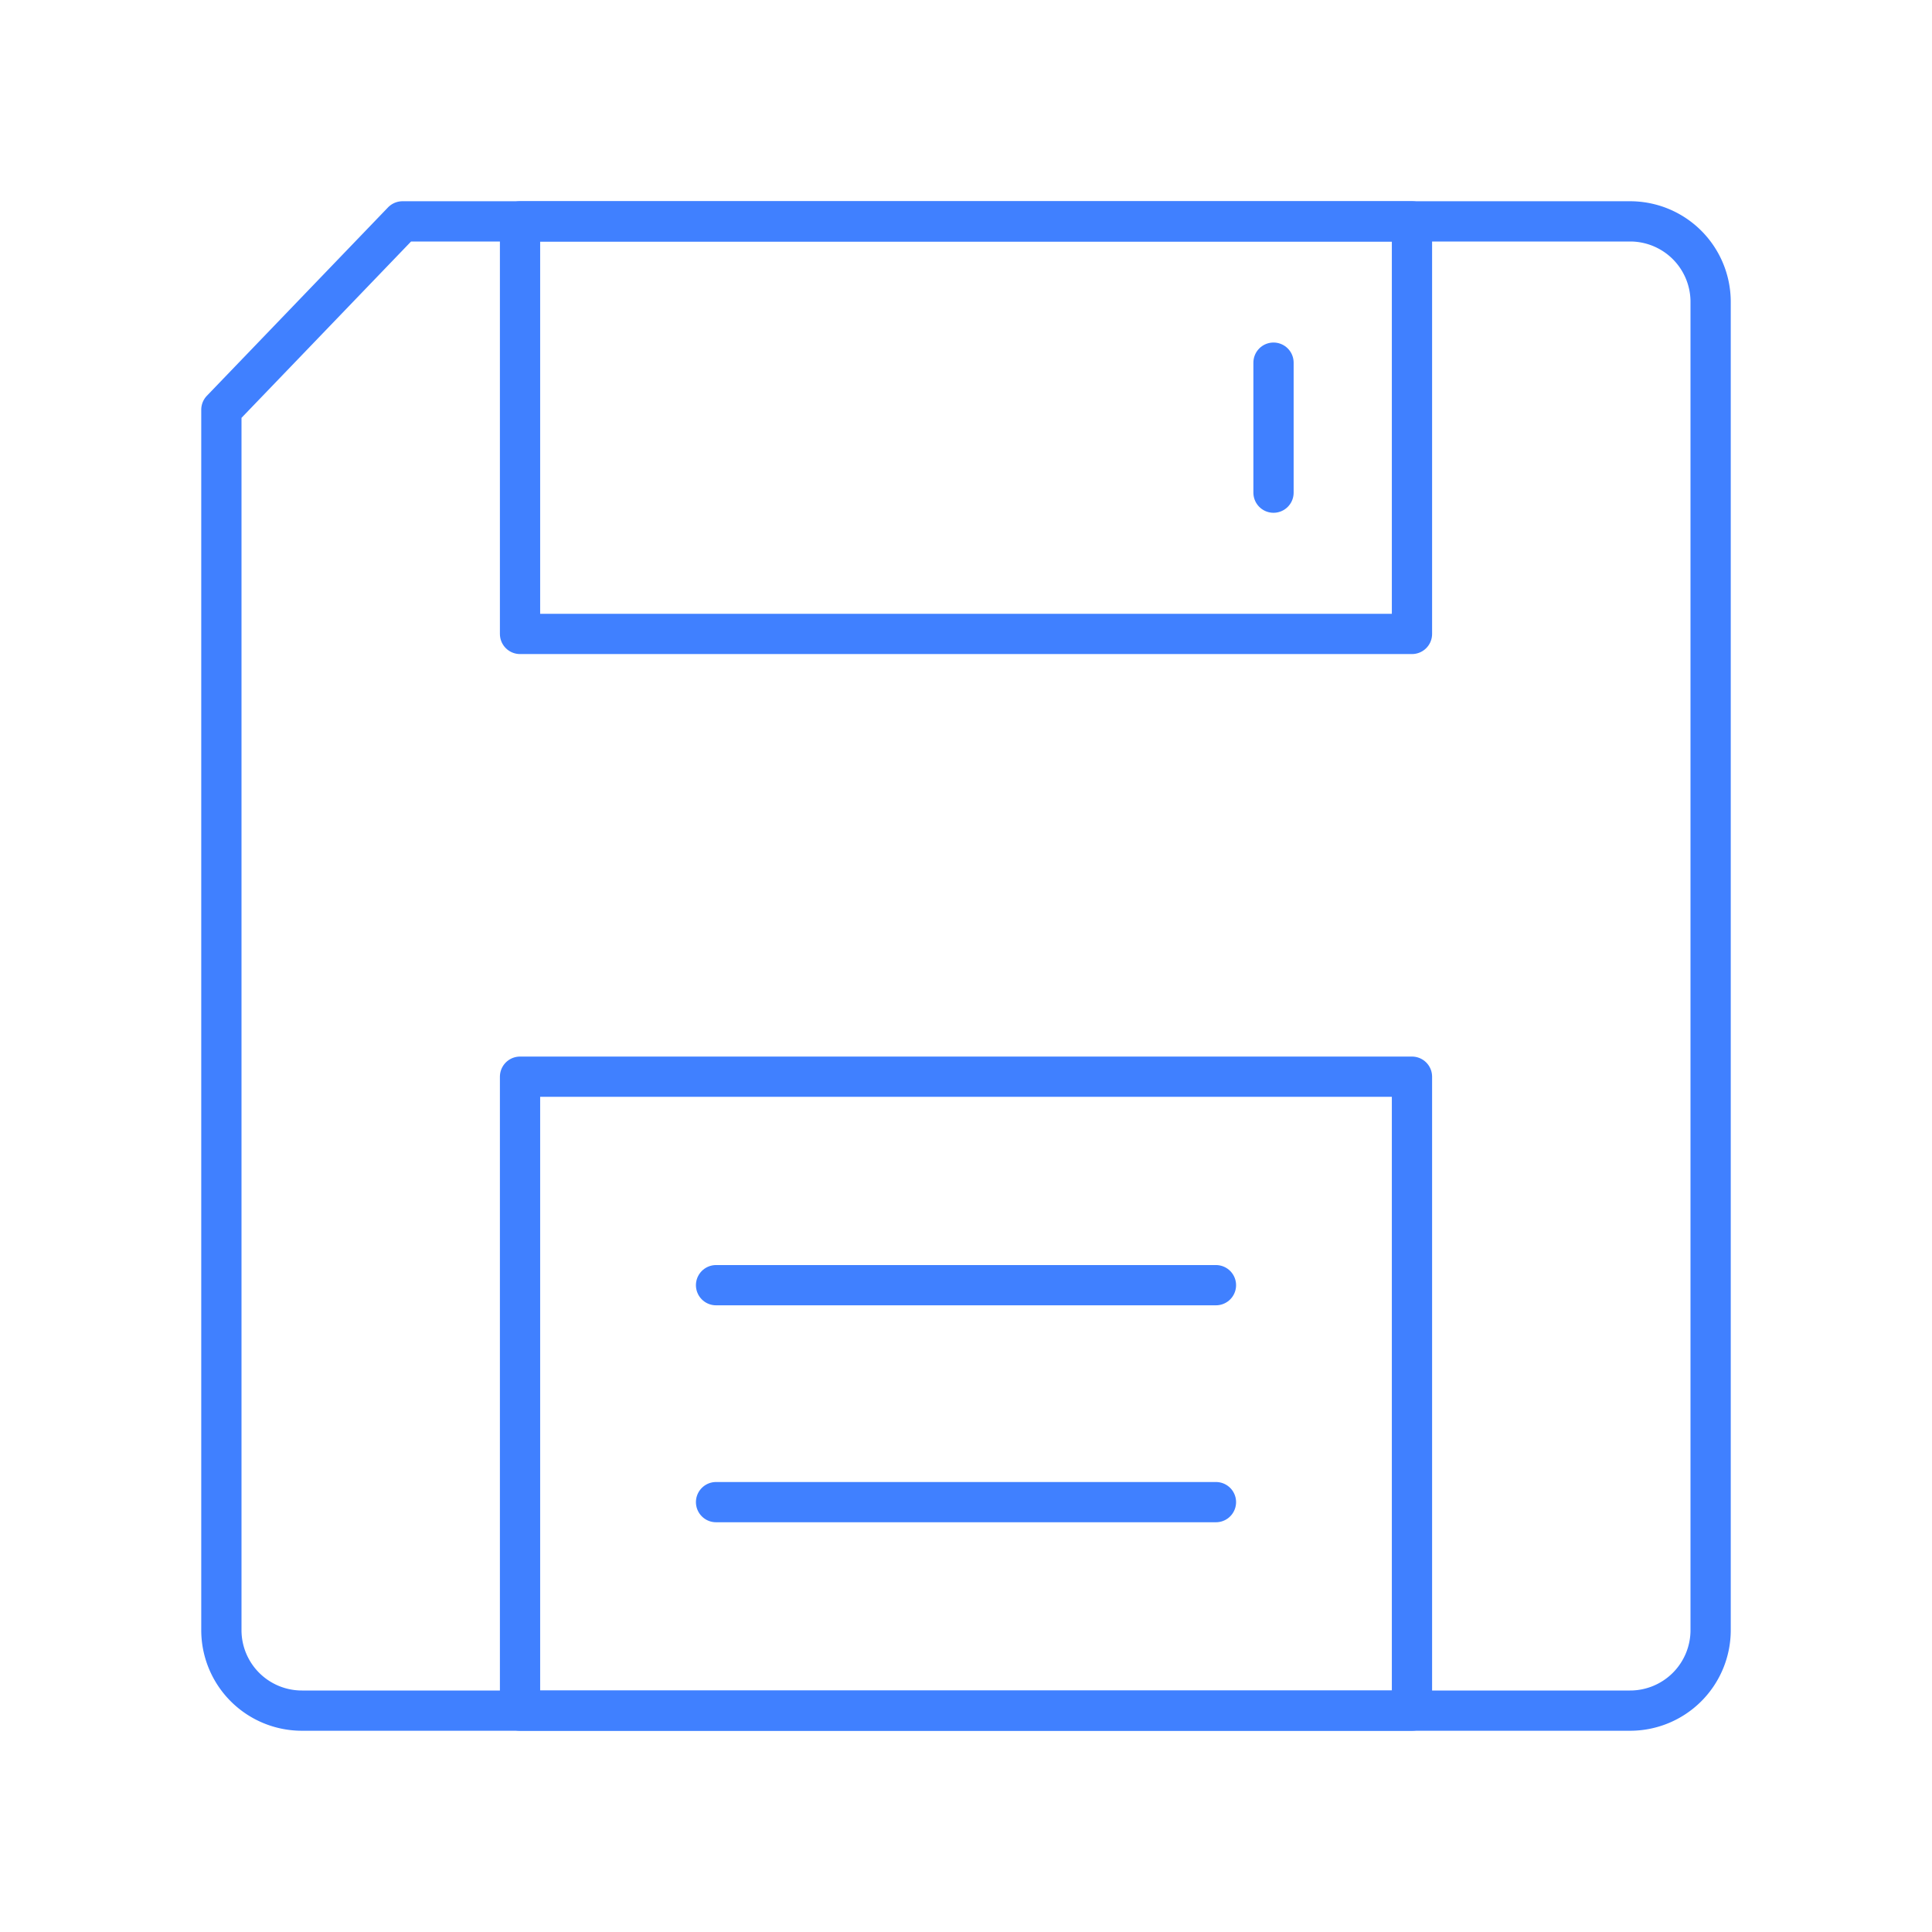 <svg xmlns="http://www.w3.org/2000/svg" viewBox="0 0 48 48"><defs><style>.a{fill:none;stroke:#4080ff;stroke-linecap:round;stroke-linejoin:round;}</style></defs><path class="a" d="M5.5,10.18,10,5.5H40.5a2,2,0,0,1,2,2v33a2,2,0,0,1-2,2H7.5a2,2,0,0,1-2-2Z"/><rect class="a" x="12.92" y="5.5" width="22.16" height="10.25"/><rect class="a" x="12.92" y="26.75" width="22.16" height="15.75"/><line class="a" x1="31.64" y1="12.24" x2="31.64" y2="9.01"/><line class="a" x1="17.79" y1="31.93" x2="30.21" y2="31.93"/><line class="a" x1="17.79" y1="37.32" x2="30.21" y2="37.32"/></svg>